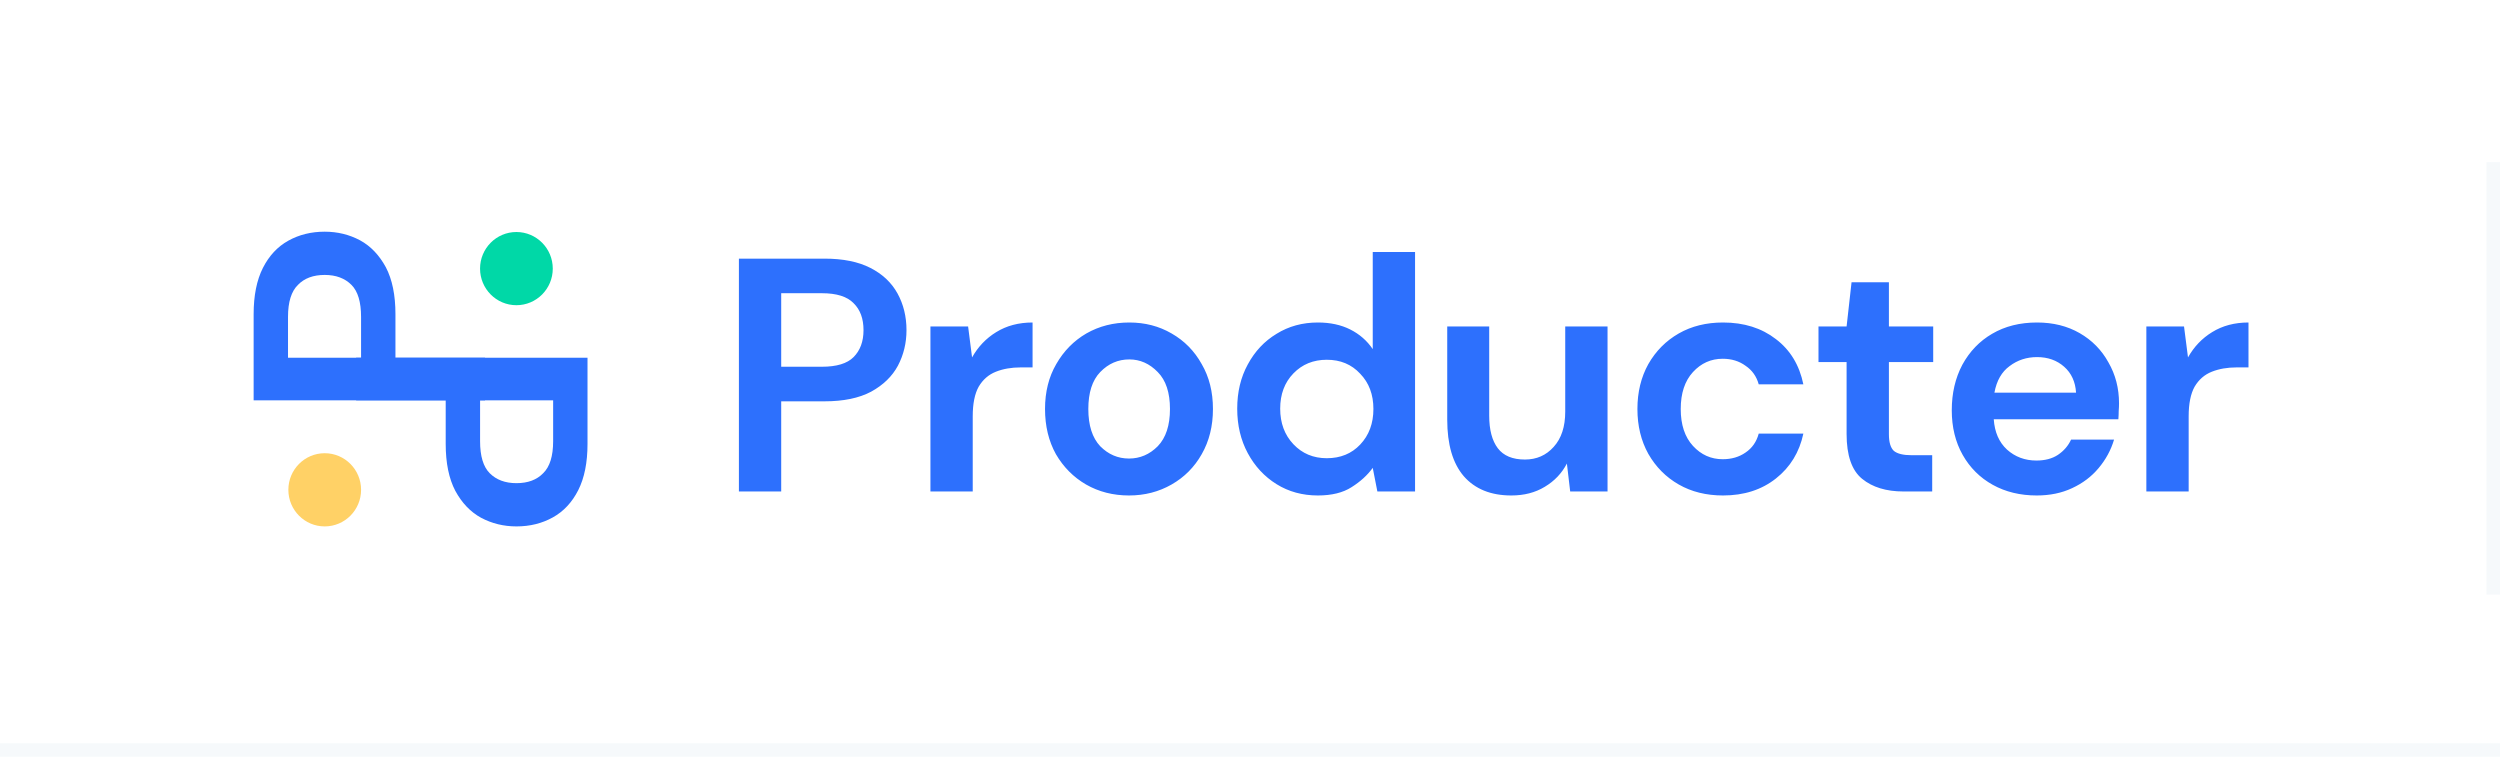 <svg width="185" height="56" viewBox="0 0 185 56" fill="none" xmlns="http://www.w3.org/2000/svg">
<rect width="185" height="56" fill="white"/>
<line y1="55.5" x2="185" y2="55.5" stroke="#F6F9FB" stroke-linejoin="round"/>
<path d="M35.892 29.625H18.769V23.249C18.769 21.871 18.998 20.73 19.454 19.828C19.911 18.925 20.539 18.252 21.338 17.809C22.137 17.366 23.034 17.145 24.028 17.145C24.974 17.145 25.847 17.358 26.646 17.785C27.428 18.211 28.064 18.876 28.554 19.779C29.026 20.681 29.263 21.838 29.263 23.249V26.474H35.892V29.625ZM26.719 26.474V23.446C26.719 22.347 26.483 21.559 26.01 21.083C25.52 20.591 24.86 20.345 24.028 20.345C23.18 20.345 22.52 20.591 22.047 21.083C21.558 21.559 21.313 22.347 21.313 23.446V26.474H26.719Z" fill="#2D70FD"/>
<path d="M26.354 26.474H43.476V32.849C43.476 34.228 43.247 35.368 42.791 36.271C42.334 37.173 41.706 37.846 40.907 38.289C40.108 38.732 39.211 38.954 38.217 38.954C37.271 38.954 36.398 38.74 35.599 38.314C34.817 37.887 34.181 37.222 33.692 36.32C33.219 35.417 32.982 34.261 32.982 32.849V29.625H26.354V26.474ZM35.526 29.625V32.652C35.526 33.752 35.763 34.539 36.236 35.015C36.725 35.508 37.385 35.754 38.217 35.754C39.065 35.754 39.725 35.508 40.198 35.015C40.687 34.539 40.932 33.752 40.932 32.652V29.625H35.526Z" fill="#2D70FD"/>
<path d="M24.029 38.954C25.515 38.954 26.72 37.742 26.72 36.246C26.72 34.751 25.515 33.538 24.029 33.538C22.543 33.538 21.339 34.751 21.339 36.246C21.339 37.742 22.543 38.954 24.029 38.954Z" fill="#FFD166"/>
<path d="M38.214 22.585C39.7 22.585 40.905 21.372 40.905 19.877C40.905 18.382 39.7 17.169 38.214 17.169C36.728 17.169 35.524 18.382 35.524 19.877C35.524 21.372 36.728 22.585 38.214 22.585Z" fill="#00D8A7"/>
<path d="M54.679 36.369V19.139H61.014C62.384 19.139 63.517 19.368 64.414 19.828C65.311 20.287 65.979 20.919 66.42 21.723C66.86 22.527 67.08 23.43 67.08 24.431C67.08 25.383 66.868 26.261 66.444 27.065C66.02 27.852 65.36 28.492 64.463 28.985C63.566 29.461 62.416 29.698 61.014 29.698H57.809V36.369H54.679ZM57.809 27.139H60.818C61.911 27.139 62.693 26.901 63.166 26.425C63.656 25.932 63.9 25.268 63.9 24.431C63.9 23.578 63.656 22.913 63.166 22.437C62.693 21.945 61.911 21.698 60.818 21.698H57.809V27.139ZM68.852 36.369V24.16H71.64L71.933 26.449C72.374 25.662 72.969 25.038 73.719 24.578C74.486 24.103 75.382 23.865 76.41 23.865V27.188H75.529C74.844 27.188 74.233 27.294 73.695 27.508C73.156 27.721 72.733 28.09 72.423 28.615C72.129 29.141 71.982 29.871 71.982 30.806V36.369H68.852ZM83.545 36.665C82.371 36.665 81.311 36.394 80.365 35.852C79.435 35.311 78.694 34.564 78.139 33.612C77.601 32.644 77.332 31.528 77.332 30.265C77.332 29.001 77.609 27.893 78.163 26.942C78.718 25.973 79.46 25.218 80.389 24.677C81.335 24.135 82.395 23.865 83.569 23.865C84.727 23.865 85.771 24.135 86.7 24.677C87.646 25.218 88.388 25.973 88.926 26.942C89.481 27.893 89.758 29.001 89.758 30.265C89.758 31.528 89.481 32.644 88.926 33.612C88.388 34.564 87.646 35.311 86.7 35.852C85.754 36.394 84.703 36.665 83.545 36.665ZM83.545 33.932C84.36 33.932 85.069 33.629 85.673 33.022C86.276 32.398 86.578 31.479 86.578 30.265C86.578 29.05 86.276 28.14 85.673 27.532C85.069 26.909 84.368 26.597 83.569 26.597C82.737 26.597 82.02 26.909 81.417 27.532C80.83 28.14 80.536 29.05 80.536 30.265C80.536 31.479 80.83 32.398 81.417 33.022C82.02 33.629 82.729 33.932 83.545 33.932ZM97.523 36.665C96.381 36.665 95.362 36.386 94.465 35.828C93.568 35.27 92.859 34.507 92.337 33.538C91.815 32.57 91.554 31.471 91.554 30.24C91.554 29.009 91.815 27.918 92.337 26.966C92.859 25.998 93.568 25.243 94.465 24.702C95.362 24.144 96.381 23.865 97.523 23.865C98.436 23.865 99.235 24.037 99.92 24.382C100.605 24.726 101.159 25.21 101.583 25.834V18.646H104.714V36.369H101.925L101.583 34.622C101.192 35.163 100.67 35.639 100.018 36.049C99.382 36.459 98.55 36.665 97.523 36.665ZM98.183 33.908C99.194 33.908 100.018 33.571 100.654 32.898C101.306 32.209 101.632 31.331 101.632 30.265C101.632 29.198 101.306 28.328 100.654 27.655C100.018 26.966 99.194 26.622 98.183 26.622C97.188 26.622 96.365 26.958 95.713 27.631C95.06 28.304 94.734 29.173 94.734 30.24C94.734 31.307 95.06 32.185 95.713 32.874C96.365 33.563 97.188 33.908 98.183 33.908ZM111.84 36.665C110.324 36.665 109.15 36.189 108.318 35.237C107.503 34.285 107.095 32.89 107.095 31.052V24.16H110.201V30.757C110.201 31.807 110.414 32.611 110.837 33.169C111.261 33.727 111.93 34.006 112.843 34.006C113.707 34.006 114.417 33.694 114.971 33.071C115.542 32.447 115.827 31.578 115.827 30.462V24.16H118.958V36.369H116.194L115.95 34.302C115.575 35.024 115.028 35.598 114.311 36.025C113.61 36.451 112.786 36.665 111.84 36.665ZM127.505 36.665C126.265 36.665 125.173 36.394 124.227 35.852C123.281 35.311 122.531 34.556 121.977 33.588C121.439 32.62 121.169 31.512 121.169 30.265C121.169 29.017 121.439 27.91 121.977 26.942C122.531 25.973 123.281 25.218 124.227 24.677C125.173 24.135 126.265 23.865 127.505 23.865C129.054 23.865 130.358 24.275 131.418 25.095C132.478 25.899 133.155 27.015 133.449 28.443H130.146C129.983 27.852 129.657 27.393 129.168 27.065C128.695 26.72 128.133 26.548 127.48 26.548C126.616 26.548 125.882 26.876 125.279 27.532C124.676 28.189 124.374 29.099 124.374 30.265C124.374 31.43 124.676 32.341 125.279 32.997C125.882 33.653 126.616 33.982 127.48 33.982C128.133 33.982 128.695 33.818 129.168 33.489C129.657 33.161 129.983 32.693 130.146 32.086H133.449C133.155 33.465 132.478 34.572 131.418 35.409C130.358 36.246 129.054 36.665 127.505 36.665ZM140.855 36.369C139.583 36.369 138.563 36.057 137.798 35.434C137.031 34.81 136.648 33.703 136.648 32.111V26.794H134.568V24.16H136.648L137.015 20.886H139.779V24.16H143.057V26.794H139.779V32.135C139.779 32.726 139.901 33.136 140.146 33.366C140.406 33.58 140.847 33.686 141.467 33.686H142.983V36.369H140.855ZM150.718 36.665C149.495 36.665 148.41 36.402 147.464 35.877C146.518 35.352 145.777 34.613 145.238 33.662C144.7 32.71 144.431 31.61 144.431 30.363C144.431 29.099 144.692 27.975 145.214 26.991C145.752 26.006 146.486 25.243 147.415 24.702C148.361 24.144 149.47 23.865 150.742 23.865C151.932 23.865 152.984 24.127 153.897 24.652C154.81 25.177 155.519 25.899 156.025 26.819C156.546 27.721 156.808 28.73 156.808 29.846C156.808 30.027 156.8 30.215 156.784 30.412C156.784 30.609 156.775 30.814 156.759 31.028H147.538C147.603 31.98 147.929 32.726 148.516 33.268C149.119 33.809 149.844 34.08 150.693 34.08C151.329 34.08 151.859 33.941 152.283 33.662C152.723 33.366 153.049 32.989 153.261 32.529H156.441C156.213 33.301 155.83 34.006 155.292 34.646C154.769 35.27 154.118 35.762 153.335 36.123C152.568 36.484 151.696 36.665 150.718 36.665ZM150.742 26.425C149.975 26.425 149.299 26.646 148.712 27.089C148.125 27.516 147.749 28.172 147.587 29.058H153.628C153.579 28.255 153.286 27.614 152.748 27.139C152.21 26.663 151.541 26.425 150.742 26.425ZM158.83 36.369V24.16H161.618L161.912 26.449C162.352 25.662 162.947 25.038 163.697 24.578C164.463 24.103 165.361 23.865 166.388 23.865V27.188H165.508C164.823 27.188 164.211 27.294 163.673 27.508C163.135 27.721 162.711 28.09 162.401 28.615C162.108 29.141 161.961 29.871 161.961 30.806V36.369H158.83Z" fill="#2D70FD"/>
<line x1="184.5" y1="44" x2="184.5" y2="12" stroke="#F6F9FB" stroke-linejoin="round"/>
</svg>

